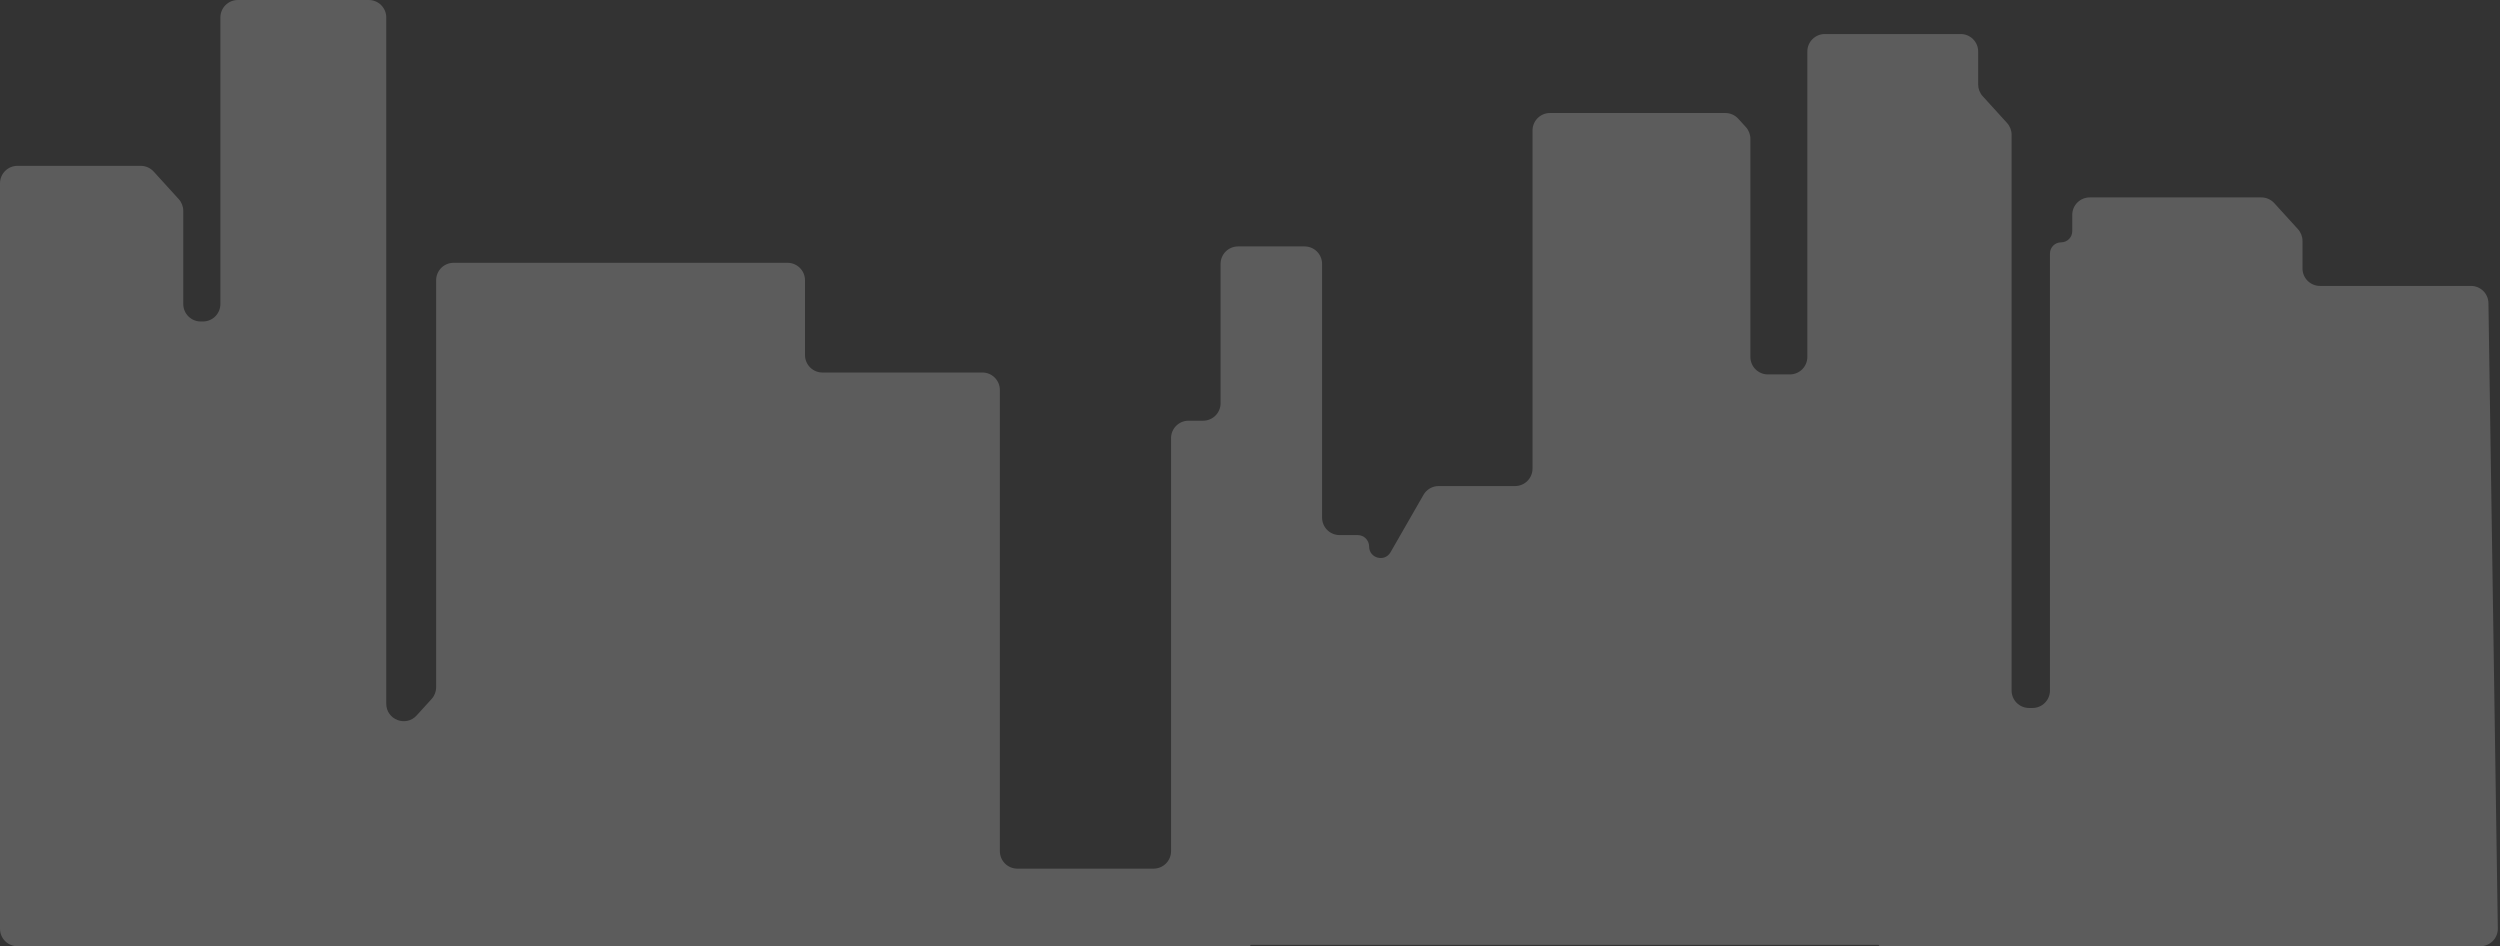 <svg width="716" height="271" viewBox="0 0 716 271" fill="none" xmlns="http://www.w3.org/2000/svg">
<rect x="0" y="0" width="716" height="271" fill="#333333" stroke="none"/>
<path opacity="0.2" d="M40.311 47.499C41.72 47.499 43.063 48.093 44.011 49.135L51.188 57.029C52.025 57.949 52.489 59.149 52.489 60.393V87.074C52.489 89.836 54.727 92.074 57.489 92.074H58.119C60.881 92.074 63.119 89.836 63.119 87.074V5C63.119 2.239 65.358 0 68.119 0H105.625C108.386 0 110.625 2.239 110.625 5V201.543C110.625 206.113 116.25 208.288 119.325 204.906L123.609 200.194C124.446 199.273 124.91 198.074 124.91 196.83V80.267C124.91 77.505 127.148 75.267 129.91 75.267H225.552C228.313 75.267 230.552 77.505 230.552 80.267V101.689C230.552 104.451 232.79 106.689 235.552 106.689H281.362C284.124 106.689 286.362 108.928 286.362 111.689V205.34V243.777C286.362 246.538 288.601 248.777 291.362 248.777H330.39C333.152 248.777 335.39 246.538 335.39 243.777V125.489C335.39 122.727 337.629 120.489 340.39 120.489H344.572C347.333 120.489 349.572 118.25 349.572 115.489V75.578C349.572 72.816 351.81 70.578 354.572 70.578H373.644C376.405 70.578 378.644 72.816 378.644 75.578V148.244C378.644 151.005 380.882 153.244 383.644 153.244H388.832C390.646 153.244 392.116 154.714 392.116 156.527C392.116 159.891 396.573 161.08 398.248 158.163L407.692 141.716C408.584 140.163 410.238 139.206 412.028 139.206H433.915C436.676 139.206 438.915 136.967 438.915 134.206V37.365C438.915 34.603 441.153 32.365 443.915 32.365H494.138C495.546 32.365 496.89 32.959 497.837 34.001L500.012 36.393C500.849 37.313 501.313 38.513 501.313 39.757V70.578V102.232C501.313 104.993 503.552 107.232 506.313 107.232H512.622C515.383 107.232 517.622 104.993 517.622 102.232V14.748C517.622 11.987 519.86 9.748 522.622 9.748H561.548C564.309 9.748 566.548 11.987 566.548 14.748V24.193C566.548 25.436 567.011 26.636 567.848 27.556L574.819 35.224C575.656 36.144 576.12 37.343 576.12 38.587V197.765C576.12 200.526 578.359 202.765 581.12 202.765H582.111C584.872 202.765 587.111 200.526 587.111 197.765V72.599C587.111 70.837 588.539 69.408 590.302 69.408C592.064 69.408 593.493 67.979 593.493 66.217V61.54C593.493 58.779 595.731 56.54 598.493 56.54H647.652C649.06 56.54 650.403 57.134 651.351 58.176L658.135 65.638C658.972 66.558 659.436 67.758 659.436 69.002V76.886C659.436 79.647 661.675 81.886 664.436 81.886H707.69C710.422 81.886 712.649 84.079 712.69 86.811L715.376 265.925C715.418 268.715 713.168 271 710.377 271H538.38C538.272 271 538.185 270.913 538.185 270.805C538.185 270.697 538.098 270.61 537.99 270.61H358.276C358.168 270.61 358.081 270.697 358.081 270.805C358.081 270.913 357.994 271 357.886 271H286.362H182.94H5C2.239 271 0 268.761 0 266V52.499C0 49.737 2.239 47.499 5 47.499H40.311Z" fill="url(#paint0_linear_1_562)"/>
<defs>
<linearGradient id="paint0_linear_1_562" x1="357.726" y1="271" x2="357.726" y2="0" gradientUnits="userSpaceOnUse">
<stop stop-color="white"/>
<stop offset="1" stop-color="white"/>
</linearGradient>
</defs>
</svg>
